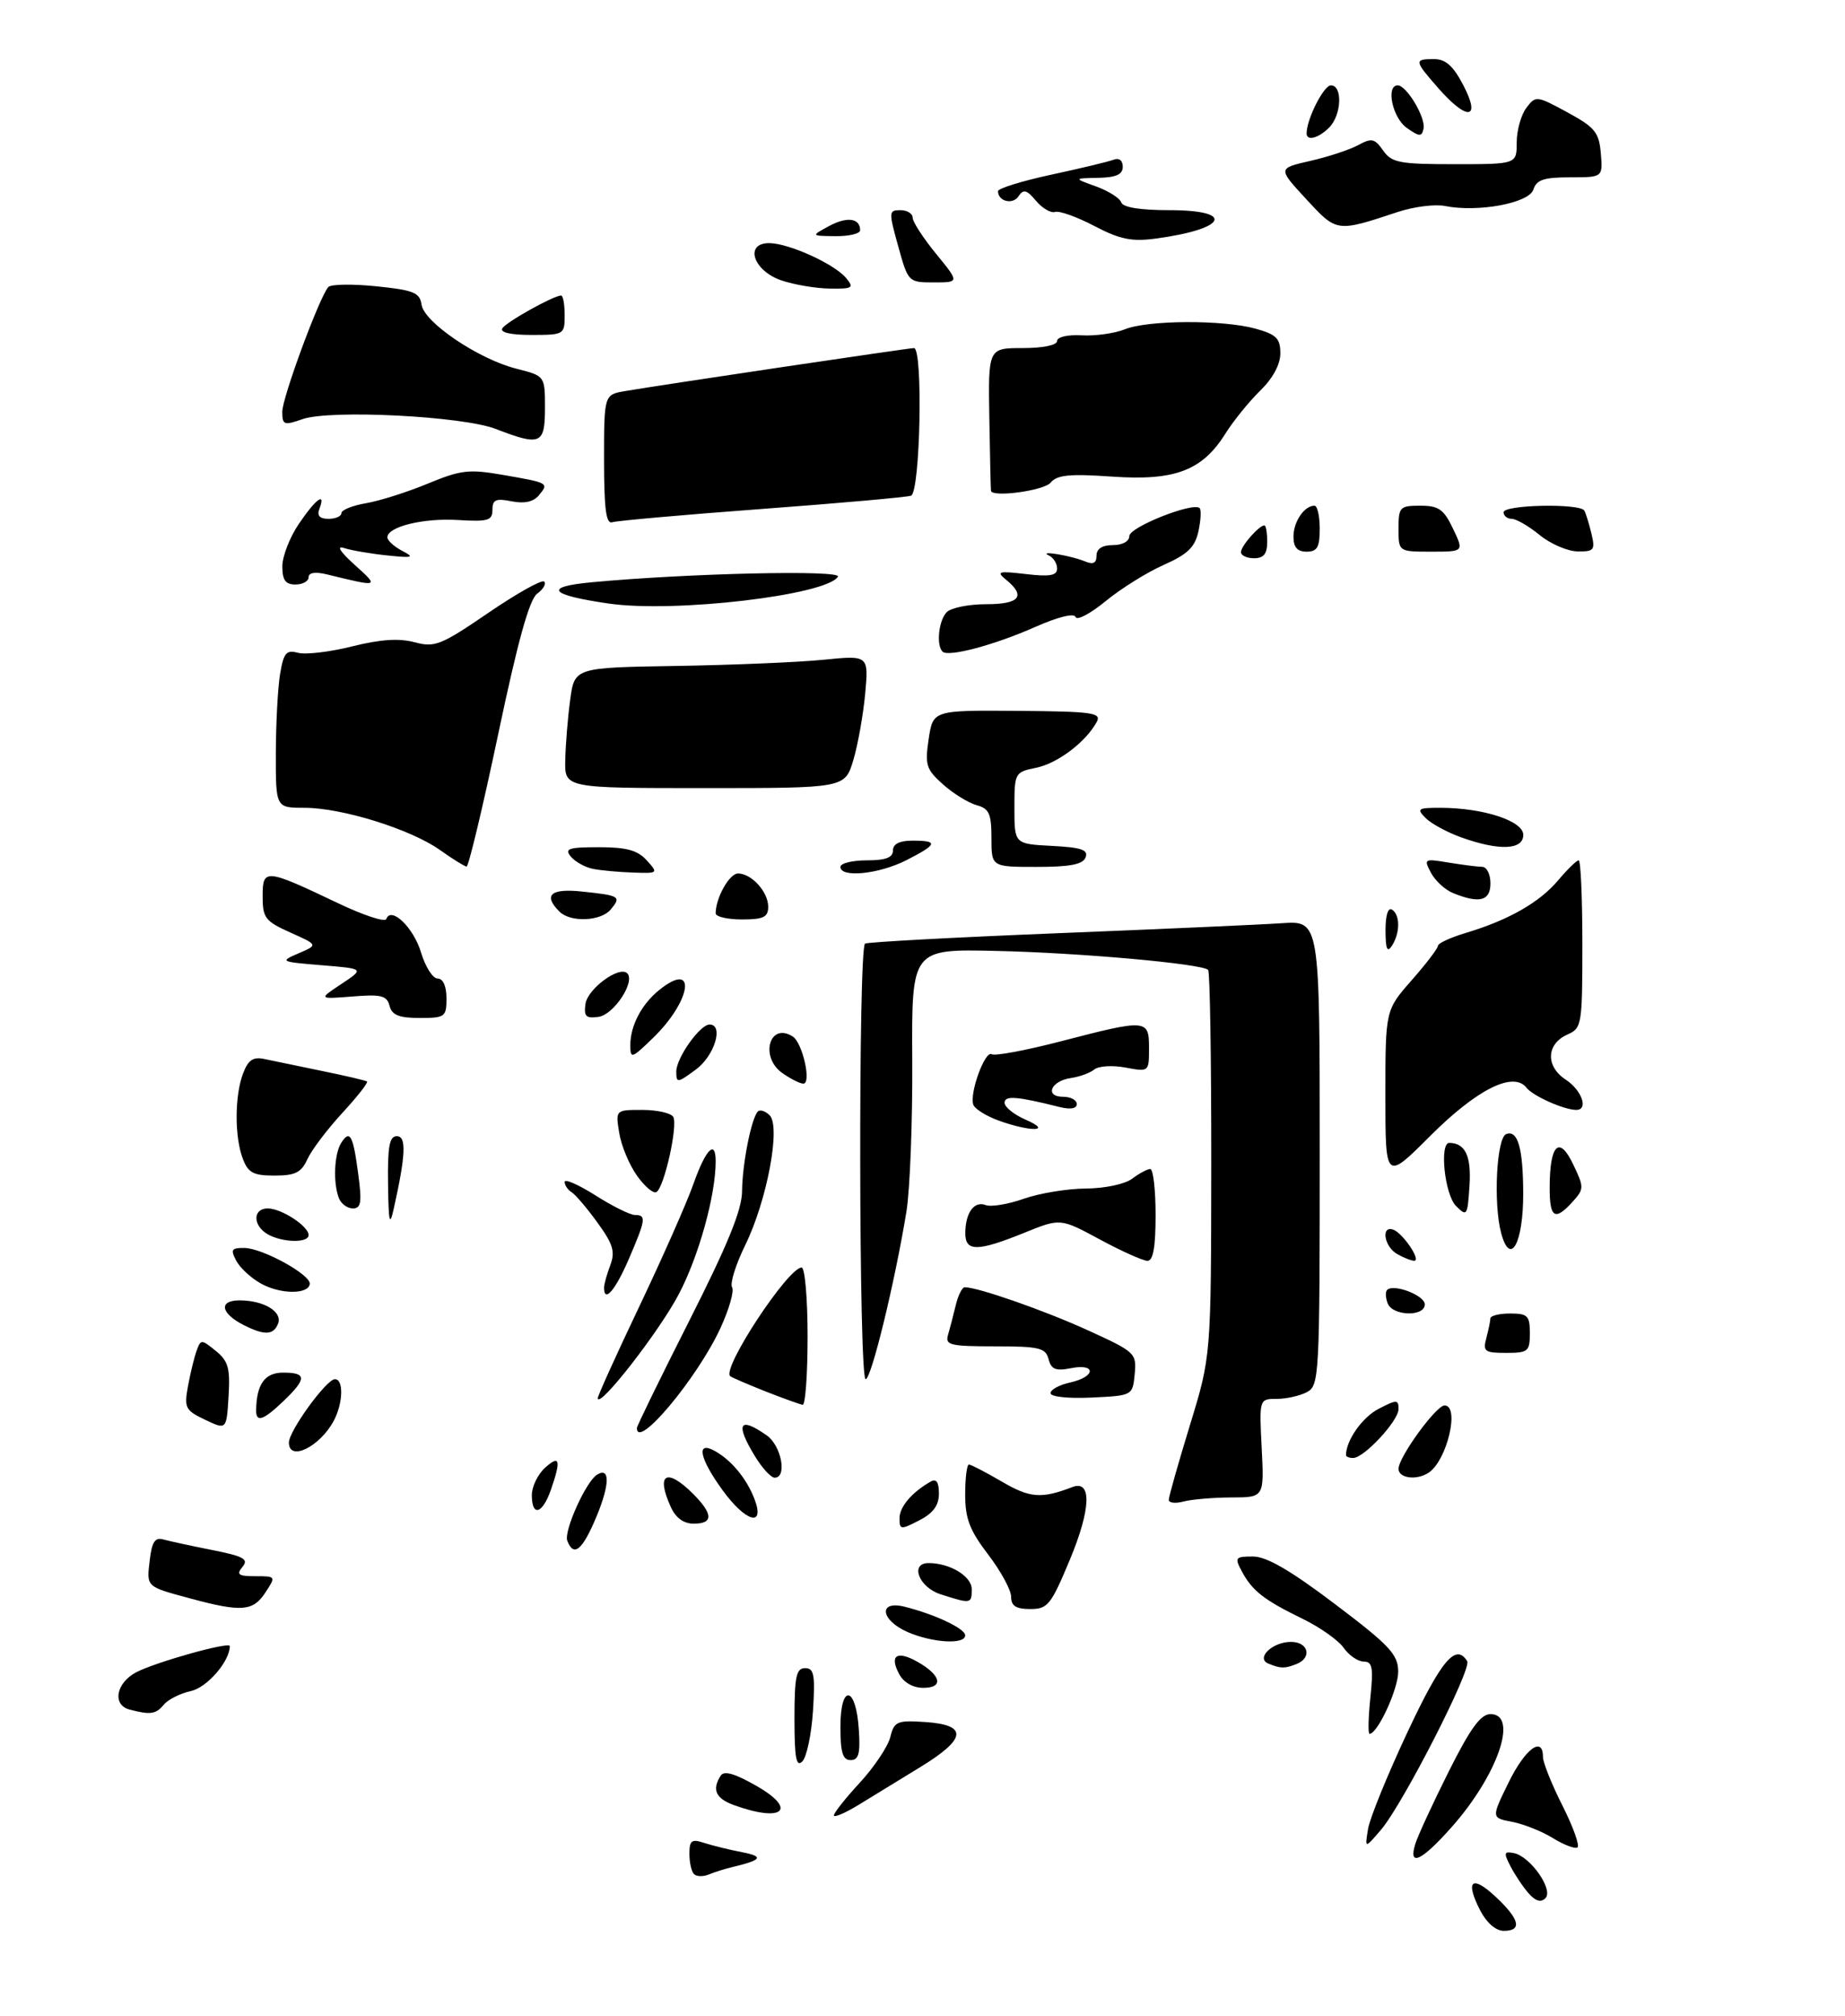 <?xml version="1.0" encoding="UTF-8" standalone="no"?>
<!DOCTYPE svg PUBLIC "-//W3C//DTD SVG 1.1//EN" "http://www.w3.org/Graphics/SVG/1.1/DTD/svg11.dtd" >
<svg xmlns="http://www.w3.org/2000/svg" xmlns:xlink="http://www.w3.org/1999/xlink" version="1.1" viewBox="0 0 281 307">
 <g >
 <path fill="currentColor"
d=" M 225.46 290.93 C 223.10 286.36 224.15 285.40 227.78 288.80 C 231.46 292.23 231.88 294.00 229.03 294.00 C 227.83 294.00 226.42 292.78 225.46 290.93 Z  M 232.80 288.27 C 231.95 287.30 230.71 285.45 230.05 284.16 C 228.99 282.12 229.06 281.87 230.56 282.16 C 233.07 282.65 236.65 287.75 235.37 289.03 C 234.68 289.72 233.86 289.48 232.80 288.27 Z  M 105.70 285.36 C 105.31 284.98 105.00 283.59 105.00 282.27 C 105.00 280.22 105.34 279.98 107.25 280.61 C 108.49 281.01 111.08 281.65 113.00 282.02 C 116.41 282.68 116.06 283.21 111.50 284.30 C 110.40 284.56 108.80 285.06 107.95 285.42 C 107.09 285.77 106.08 285.75 105.70 285.36 Z  M 215.56 280.75 C 215.95 279.51 218.23 274.56 220.64 269.75 C 223.95 263.15 225.51 261.00 227.01 261.00 C 231.32 261.00 228.11 270.31 221.05 278.25 C 216.47 283.41 214.45 284.32 215.56 280.75 Z  M 236.50 279.87 C 234.85 278.85 232.06 277.74 230.31 277.40 C 227.12 276.80 227.12 276.80 229.77 271.40 C 232.29 266.26 235.00 264.25 235.00 267.53 C 235.00 268.37 236.34 271.72 237.99 274.98 C 239.63 278.23 240.64 281.08 240.24 281.31 C 239.83 281.54 238.15 280.89 236.50 279.87 Z  M 208.36 278.48 C 208.63 276.82 211.34 270.19 214.37 263.73 C 219.52 252.77 221.73 250.14 223.46 252.94 C 224.19 254.12 213.67 274.69 210.34 278.60 C 207.86 281.50 207.86 281.50 208.36 278.48 Z  M 127.00 276.42 C 127.00 276.04 128.78 273.79 130.97 271.42 C 133.15 269.05 135.23 265.94 135.59 264.51 C 136.19 262.11 136.61 261.92 140.86 262.20 C 147.43 262.63 147.25 264.72 140.27 269.00 C 137.13 270.93 132.86 273.54 130.78 274.81 C 128.70 276.08 127.00 276.80 127.00 276.42 Z  M 111.75 274.84 C 108.99 273.83 108.40 272.48 109.77 270.36 C 110.28 269.57 111.94 270.05 115.25 271.95 C 121.56 275.57 119.17 277.55 111.75 274.84 Z  M 121.00 261.70 C 121.00 255.28 121.27 254.00 122.62 254.00 C 123.98 254.00 124.17 255.01 123.82 260.50 C 123.59 264.07 122.86 267.54 122.20 268.20 C 121.27 269.13 121.00 267.70 121.00 261.70 Z  M 128.00 262.92 C 128.00 256.31 130.37 256.66 130.80 263.33 C 131.05 267.02 130.78 268.00 129.55 268.00 C 128.35 268.00 128.00 266.85 128.00 262.92 Z  M 208.71 258.50 C 209.19 253.91 209.02 253.00 207.70 253.00 C 206.83 253.00 205.45 252.06 204.64 250.90 C 203.84 249.75 201.00 247.75 198.34 246.46 C 192.52 243.63 190.71 242.22 189.13 239.25 C 188.01 237.16 188.13 237.00 190.84 237.00 C 192.90 237.00 196.54 239.11 203.33 244.25 C 211.65 250.54 212.92 251.90 212.95 254.50 C 212.99 257.11 209.82 264.00 208.59 264.00 C 208.34 264.00 208.40 261.52 208.71 258.50 Z  M 19.75 260.31 C 17.05 259.61 17.66 256.23 20.78 254.61 C 23.83 253.04 35.00 249.92 35.00 250.64 C 35.00 252.95 31.55 256.94 29.09 257.48 C 27.46 257.84 25.60 258.77 24.95 259.56 C 23.74 261.02 22.91 261.14 19.75 260.31 Z  M 136.95 254.91 C 135.42 252.06 136.59 251.26 139.73 253.03 C 143.34 255.07 143.78 257.00 140.62 257.00 C 139.06 257.00 137.64 256.19 136.95 254.91 Z  M 193.21 253.32 C 191.19 252.51 193.77 250.00 196.62 250.00 C 199.31 250.00 199.88 252.45 197.42 253.39 C 195.64 254.08 195.06 254.07 193.21 253.32 Z  M 138.25 248.51 C 134.11 246.71 133.71 243.64 137.75 244.64 C 142.39 245.80 147.00 247.97 147.00 249.01 C 147.00 250.44 142.03 250.15 138.25 248.51 Z  M 29.14 243.43 C 22.16 241.55 22.32 241.70 22.81 237.53 C 23.13 234.78 23.61 234.05 24.86 234.40 C 25.76 234.65 29.11 235.38 32.30 236.01 C 37.14 236.97 37.91 237.40 36.93 238.58 C 35.96 239.75 36.30 240.00 38.90 240.00 C 42.03 240.00 42.04 240.02 40.41 242.50 C 38.54 245.34 36.80 245.49 29.14 243.43 Z  M 154.00 243.14 C 154.00 242.12 152.43 239.22 150.50 236.70 C 147.68 233.01 147.00 231.23 147.00 227.56 C 147.00 225.05 147.26 223.00 147.57 223.00 C 147.89 223.00 150.14 224.17 152.59 225.60 C 156.85 228.10 158.61 228.24 163.32 226.43 C 166.31 225.28 166.17 229.74 162.96 237.45 C 160.06 244.40 159.58 245.00 156.91 245.00 C 154.74 245.00 154.00 244.53 154.00 243.14 Z  M 143.25 242.75 C 139.94 241.69 138.53 238.00 141.43 238.00 C 144.68 238.00 148.00 240.01 148.00 241.98 C 148.00 244.22 147.88 244.24 143.25 242.75 Z  M 86.40 234.60 C 85.84 233.15 89.24 225.59 90.92 224.55 C 92.92 223.31 92.89 225.99 90.86 230.89 C 88.71 236.05 87.38 237.16 86.40 234.60 Z  M 137.00 231.18 C 137.00 229.43 138.87 227.23 141.75 225.59 C 142.61 225.10 143.00 225.68 143.00 227.42 C 143.00 229.22 142.14 230.40 140.00 231.50 C 137.18 232.96 137.00 232.94 137.00 231.18 Z  M 102.16 229.45 C 99.86 224.40 101.51 223.42 105.55 227.45 C 108.63 230.54 108.66 232.00 105.66 232.00 C 104.12 232.00 102.92 231.13 102.16 229.45 Z  M 110.01 226.85 C 106.56 222.09 106.00 219.39 108.76 220.87 C 111.32 222.24 113.71 225.11 114.91 228.25 C 116.57 232.62 113.56 231.76 110.01 226.85 Z  M 81.00 227.65 C 81.00 226.37 81.90 224.50 83.00 223.50 C 85.26 221.45 85.49 222.29 83.90 226.85 C 82.61 230.55 81.00 231.00 81.00 227.65 Z  M 178.01 228.37 C 178.01 227.89 179.46 222.78 181.23 217.00 C 184.45 206.50 184.45 206.50 184.48 177.33 C 184.49 161.29 184.28 147.95 184.00 147.68 C 183.04 146.74 164.43 145.07 151.67 144.79 C 138.84 144.50 138.84 144.50 138.94 161.50 C 138.99 170.85 138.59 181.20 138.05 184.50 C 136.28 195.30 132.70 210.00 131.84 210.00 C 130.80 210.00 130.71 144.29 131.75 143.68 C 132.16 143.44 145.32 142.73 161.00 142.10 C 176.68 141.47 192.09 140.79 195.25 140.57 C 201.00 140.19 201.00 140.19 201.00 175.56 C 201.00 209.51 200.92 210.97 199.07 211.96 C 198.00 212.53 195.93 213.00 194.46 213.00 C 191.78 213.00 191.78 213.00 192.16 220.50 C 192.54 228.00 192.54 228.00 187.52 228.01 C 184.76 228.02 181.49 228.30 180.25 228.63 C 179.01 228.96 178.00 228.84 178.01 228.37 Z  M 114.99 221.75 C 111.94 216.75 112.58 215.61 116.78 218.56 C 119.01 220.12 119.92 225.00 117.99 225.00 C 117.43 225.00 116.08 223.54 114.99 221.75 Z  M 213.00 223.65 C 213.00 221.88 218.72 214.00 220.01 214.00 C 222.37 214.00 220.40 222.36 217.60 224.23 C 215.78 225.45 213.00 225.09 213.00 223.65 Z  M 205.00 221.57 C 205.00 219.33 207.48 215.80 209.96 214.52 C 212.74 213.08 213.00 213.09 213.00 214.55 C 213.00 216.35 207.75 222.00 206.08 222.00 C 205.48 222.00 205.00 221.80 205.00 221.57 Z  M 44.00 219.65 C 44.00 217.88 49.72 210.00 51.01 210.00 C 52.36 210.00 52.26 213.64 50.84 216.32 C 48.71 220.31 44.00 222.61 44.00 219.65 Z  M 31.24 216.18 C 28.22 214.74 28.03 214.36 28.63 211.06 C 28.99 209.10 29.58 206.68 29.94 205.68 C 30.58 203.91 30.67 203.91 32.86 205.69 C 34.77 207.23 35.07 208.31 34.81 212.62 C 34.50 217.73 34.50 217.73 31.24 216.18 Z  M 97.00 217.44 C 97.00 217.13 100.60 209.76 105.00 201.06 C 110.84 189.52 113.01 184.20 113.02 181.37 C 113.05 177.23 114.44 170.23 115.43 169.24 C 115.76 168.91 116.57 169.17 117.22 169.82 C 118.94 171.54 116.82 182.80 113.51 189.57 C 112.05 192.54 111.15 195.44 111.50 196.00 C 111.85 196.56 111.04 199.38 109.71 202.26 C 106.16 209.90 97.00 220.85 97.00 217.44 Z  M 39.01 214.75 C 39.06 210.78 40.32 209.00 43.12 209.00 C 46.73 209.00 46.74 209.91 43.20 213.31 C 40.11 216.27 38.99 216.65 39.01 214.75 Z  M 116.51 211.83 C 113.77 210.74 111.38 209.71 111.20 209.53 C 109.95 208.29 120.03 193.00 122.09 193.00 C 122.59 193.00 123.00 197.72 123.00 203.50 C 123.00 209.28 122.66 213.95 122.25 213.90 C 121.84 213.84 119.26 212.91 116.51 211.83 Z  M 91.04 212.90 C 91.02 212.57 93.87 206.27 97.38 198.90 C 100.89 191.53 104.60 183.14 105.62 180.25 C 107.48 174.98 109.00 173.43 109.00 176.82 C 109.00 181.99 106.44 191.24 103.39 197.05 C 100.42 202.72 91.17 214.60 91.04 212.90 Z  M 160.00 212.13 C 160.00 211.59 161.35 210.86 163.00 210.50 C 166.90 209.64 167.00 207.55 163.10 208.33 C 160.79 208.79 160.11 208.51 159.70 206.95 C 159.25 205.23 158.29 205.00 151.53 205.00 C 144.70 205.00 143.92 204.81 144.39 203.25 C 144.67 202.29 145.20 200.26 145.56 198.75 C 145.92 197.24 146.54 196.00 146.93 196.00 C 148.94 196.00 159.06 199.53 165.65 202.54 C 172.92 205.85 173.12 206.04 172.82 209.22 C 172.50 212.50 172.50 212.50 166.25 212.80 C 162.68 212.97 160.00 212.68 160.00 212.13 Z  M 226.37 203.75 C 226.70 202.51 226.98 201.16 226.99 200.75 C 226.99 200.34 228.35 200.00 230.00 200.00 C 232.67 200.00 233.00 200.33 233.00 203.00 C 233.00 205.78 232.74 206.00 229.38 206.00 C 226.12 206.00 225.83 205.78 226.37 203.75 Z  M 37.08 201.74 C 33.59 199.96 33.28 198.00 36.48 198.00 C 40.17 198.00 43.04 199.72 42.36 201.52 C 41.67 203.31 40.28 203.37 37.08 201.74 Z  M 211.35 198.46 C 211.02 197.61 210.98 196.69 211.26 196.41 C 212.25 195.42 217.00 197.24 217.00 198.61 C 217.00 200.53 212.09 200.40 211.35 198.46 Z  M 39.78 195.46 C 38.28 194.64 36.57 193.07 35.99 191.98 C 35.08 190.27 35.25 190.00 37.21 190.02 C 39.97 190.04 47.35 194.10 47.18 195.50 C 46.99 197.11 42.73 197.09 39.78 195.46 Z  M 92.00 196.07 C 92.00 195.55 92.43 194.01 92.95 192.64 C 93.72 190.60 93.38 189.44 91.01 186.18 C 89.43 183.99 87.65 181.90 87.07 181.54 C 86.48 181.18 86.00 180.47 86.00 179.96 C 86.00 179.46 88.11 180.38 90.70 182.02 C 93.28 183.66 95.98 185.00 96.70 185.00 C 98.46 185.00 98.37 185.67 95.76 191.73 C 93.71 196.49 92.00 198.46 92.00 196.07 Z  M 167.50 188.72 C 161.50 185.48 161.50 185.48 156.00 187.71 C 148.86 190.60 147.00 190.61 147.02 187.75 C 147.04 184.65 148.37 182.82 150.12 183.49 C 150.93 183.80 153.54 183.37 155.92 182.53 C 158.30 181.69 162.56 180.99 165.38 180.97 C 168.29 180.95 171.34 180.30 172.44 179.47 C 173.51 178.66 174.75 178.00 175.19 178.00 C 175.64 178.00 176.00 181.15 176.00 185.00 C 176.00 189.95 175.63 191.99 174.75 191.98 C 174.06 191.96 170.80 190.50 167.50 188.72 Z  M 212.75 190.92 C 210.82 189.79 210.31 186.60 212.16 187.22 C 213.64 187.71 216.54 192.01 215.37 191.97 C 214.89 191.95 213.71 191.48 212.75 190.92 Z  M 228.63 187.75 C 227.42 183.23 227.93 173.24 229.40 172.68 C 231.16 172.00 231.97 174.82 231.99 181.67 C 232.01 189.33 230.02 192.93 228.63 187.75 Z  M 40.75 187.92 C 38.47 186.59 38.49 184.00 40.78 184.00 C 42.86 184.00 47.00 186.70 47.00 188.06 C 47.00 189.30 42.97 189.21 40.75 187.92 Z  M 59.10 180.25 C 59.02 174.57 59.31 173.00 60.44 173.00 C 61.92 173.00 61.80 175.82 59.98 184.00 C 59.34 186.87 59.18 186.19 59.10 180.25 Z  M 221.75 183.62 C 220.02 181.88 219.20 173.98 220.75 174.02 C 223.18 174.07 224.10 176.02 223.81 180.53 C 223.51 185.15 223.42 185.29 221.75 183.62 Z  M 236.02 180.75 C 236.04 174.23 237.48 172.84 239.60 177.29 C 241.28 180.80 241.27 181.04 239.52 182.98 C 236.80 185.98 236.00 185.47 236.02 180.75 Z  M 51.61 182.42 C 50.71 180.09 50.90 175.71 51.96 174.03 C 53.29 171.94 53.78 172.83 54.56 178.77 C 55.14 183.09 54.99 184.00 53.74 184.00 C 52.90 184.00 51.94 183.29 51.61 182.42 Z  M 97.02 179.02 C 95.84 177.37 94.62 174.44 94.31 172.51 C 93.74 169.00 93.74 169.00 97.81 169.00 C 100.05 169.00 102.17 169.47 102.53 170.05 C 103.29 171.28 101.18 180.77 99.98 181.51 C 99.52 181.79 98.19 180.67 97.02 179.02 Z  M 211.00 166.80 C 211.00 153.81 211.00 153.81 215.00 149.26 C 217.20 146.76 219.00 144.40 219.00 144.02 C 219.00 143.63 220.91 142.75 223.25 142.05 C 229.73 140.11 234.48 137.41 237.31 134.04 C 238.72 132.37 240.12 131.00 240.44 131.00 C 240.75 131.00 241.00 136.74 241.00 143.76 C 241.00 156.04 240.91 156.56 238.75 157.51 C 235.50 158.94 235.36 162.35 238.45 164.38 C 240.92 165.99 241.97 169.00 240.07 169.00 C 238.23 169.00 233.48 166.89 232.50 165.63 C 230.50 163.07 224.94 165.85 217.82 172.97 C 211.00 179.79 211.00 179.79 211.00 166.80 Z  M 36.98 176.43 C 35.71 173.10 35.73 166.84 37.02 163.45 C 37.80 161.39 38.55 160.88 40.27 161.25 C 41.50 161.51 45.42 162.32 49.00 163.06 C 52.58 163.79 55.68 164.52 55.90 164.67 C 56.11 164.83 54.42 166.99 52.12 169.48 C 49.83 171.97 47.44 175.13 46.82 176.50 C 45.89 178.54 44.97 179.00 41.81 179.00 C 38.59 179.00 37.79 178.58 36.98 176.43 Z  M 152.06 170.61 C 150.17 169.92 148.44 168.83 148.23 168.19 C 147.64 166.42 150.03 159.90 151.04 160.52 C 151.52 160.82 156.30 159.93 161.66 158.53 C 174.69 155.15 175.00 155.17 175.00 159.61 C 175.00 163.21 174.99 163.22 171.42 162.55 C 169.46 162.18 167.32 162.31 166.67 162.84 C 166.03 163.37 164.41 163.96 163.08 164.15 C 160.04 164.59 159.05 167.00 161.92 167.00 C 163.06 167.00 164.00 167.50 164.00 168.11 C 164.00 168.80 163.03 168.97 161.38 168.56 C 154.85 166.92 153.00 166.78 153.00 167.92 C 153.00 168.57 154.46 169.73 156.25 170.51 C 160.39 172.31 156.99 172.39 152.06 170.61 Z  M 103.00 163.16 C 103.00 161.08 106.60 156.00 108.07 156.00 C 110.27 156.00 108.83 160.75 106.00 162.84 C 103.17 164.93 103.00 164.95 103.00 163.16 Z  M 119.17 163.40 C 115.67 160.96 117.19 155.57 120.73 157.82 C 122.23 158.76 123.63 165.00 122.35 165.00 C 121.85 165.00 120.42 164.28 119.17 163.40 Z  M 96.00 159.13 C 96.00 156.19 97.70 152.93 100.37 150.77 C 106.16 146.08 105.38 152.30 99.46 158.04 C 96.19 161.21 96.00 161.27 96.00 159.13 Z  M 59.33 153.15 C 58.92 151.59 58.07 151.37 53.67 151.73 C 48.50 152.14 48.50 152.14 52.00 149.82 C 55.50 147.50 55.50 147.50 49.00 146.97 C 42.67 146.45 42.58 146.40 45.47 145.16 C 48.45 143.88 48.45 143.88 44.22 141.99 C 40.39 140.27 40.00 139.77 40.00 136.48 C 40.00 132.21 40.39 132.24 51.50 137.53 C 55.35 139.37 58.65 140.45 58.83 139.94 C 59.55 137.93 62.99 141.23 64.12 145.02 C 64.78 147.21 65.92 149.00 66.66 149.00 C 67.48 149.00 68.00 150.16 68.00 152.00 C 68.00 154.84 67.79 155.00 63.91 155.00 C 60.77 155.00 59.70 154.57 59.33 153.15 Z  M 89.17 152.86 C 89.50 150.54 94.34 147.00 95.53 148.20 C 96.80 149.47 93.49 154.50 91.16 154.83 C 89.24 155.10 88.90 154.77 89.17 152.86 Z  M 211.02 141.69 C 211.01 139.40 211.40 138.13 212.00 138.50 C 213.26 139.28 213.26 142.04 212.00 144.00 C 211.28 145.11 211.03 144.52 211.02 141.69 Z  M 85.20 138.80 C 82.67 136.27 83.88 135.23 88.75 135.76 C 94.42 136.36 94.65 136.51 93.02 138.48 C 91.51 140.29 86.89 140.49 85.20 138.80 Z  M 109.00 139.07 C 109.00 136.72 111.09 133.00 112.40 133.00 C 114.47 133.00 117.00 135.80 117.00 138.07 C 117.00 139.65 116.28 140.00 113.00 140.00 C 110.80 140.00 109.00 139.58 109.00 139.07 Z  M 221.32 135.99 C 220.11 135.51 218.60 134.12 217.95 132.91 C 216.81 130.77 216.89 130.72 220.63 131.34 C 222.76 131.69 225.06 131.98 225.75 131.99 C 226.44 132.00 227.00 133.12 227.00 134.50 C 227.00 137.18 225.34 137.62 221.32 135.99 Z  M 90.32 132.30 C 89.13 132.07 87.61 131.23 86.95 130.44 C 85.93 129.22 86.58 129.00 91.22 129.00 C 95.42 129.00 97.11 129.46 98.50 131.00 C 100.28 132.97 100.25 133.00 96.40 132.86 C 94.26 132.79 91.52 132.54 90.32 132.30 Z  M 128.00 132.00 C 128.00 131.45 129.80 131.00 132.00 131.00 C 134.89 131.00 136.00 130.58 136.00 129.50 C 136.00 128.50 137.00 128.00 139.00 128.00 C 142.97 128.00 142.79 128.56 138.04 130.98 C 133.88 133.10 128.00 133.70 128.00 132.00 Z  M 67.00 129.42 C 62.54 126.26 52.08 123.00 46.39 123.00 C 42.00 123.00 42.00 123.00 42.01 114.75 C 42.02 110.21 42.31 104.78 42.65 102.67 C 43.20 99.39 43.59 98.92 45.39 99.40 C 46.55 99.71 50.26 99.27 53.64 98.42 C 57.96 97.34 60.78 97.16 63.14 97.79 C 66.22 98.62 67.15 98.25 74.38 93.31 C 78.72 90.35 82.54 88.21 82.88 88.55 C 83.22 88.89 82.74 89.72 81.81 90.40 C 80.62 91.27 78.85 97.67 75.87 111.82 C 73.53 122.92 71.36 131.98 71.06 131.95 C 70.75 131.92 68.92 130.79 67.00 129.42 Z  M 151.00 127.61 C 151.00 123.90 150.65 123.12 148.75 122.60 C 147.51 122.26 145.21 120.85 143.64 119.45 C 141.06 117.15 140.85 116.50 141.44 112.53 C 142.10 108.14 142.10 108.14 154.99 108.24 C 166.42 108.33 167.79 108.52 167.04 109.92 C 165.38 112.98 161.09 116.23 157.82 116.90 C 154.55 117.57 154.50 117.66 154.50 123.04 C 154.50 128.50 154.50 128.50 160.20 128.80 C 164.70 129.03 165.78 129.40 165.34 130.55 C 164.93 131.62 163.00 132.00 157.89 132.00 C 151.00 132.00 151.00 132.00 151.00 127.61 Z  M 222.60 127.52 C 220.46 126.76 218.00 125.43 217.14 124.57 C 215.72 123.14 215.92 123.00 219.34 123.00 C 225.88 123.00 232.00 124.99 232.00 127.12 C 232.00 129.42 228.37 129.58 222.60 127.52 Z  M 86.09 115.75 C 86.14 113.41 86.47 109.28 86.84 106.57 C 87.50 101.65 87.50 101.65 103.00 101.40 C 111.53 101.26 121.60 100.84 125.40 100.46 C 132.30 99.77 132.30 99.77 131.77 105.63 C 131.47 108.86 130.66 113.41 129.96 115.75 C 128.68 120.00 128.68 120.00 107.34 120.00 C 86.00 120.00 86.00 120.00 86.09 115.75 Z  M 143.55 99.22 C 142.56 98.23 142.97 94.43 144.20 93.20 C 144.86 92.54 147.56 92.00 150.20 92.00 C 155.29 92.00 156.29 90.78 153.25 88.29 C 151.69 87.02 152.02 86.92 156.25 87.41 C 159.91 87.84 161.00 87.64 161.00 86.56 C 161.00 85.80 160.44 84.90 159.75 84.58 C 157.98 83.75 163.13 84.59 165.25 85.48 C 166.50 86.00 167.00 85.75 167.00 84.61 C 167.00 83.56 167.87 83.00 169.50 83.00 C 170.96 83.00 172.00 82.43 172.00 81.62 C 172.00 80.26 181.73 76.40 182.71 77.37 C 182.97 77.64 182.89 79.23 182.52 80.92 C 181.99 83.33 180.88 84.40 177.25 86.01 C 174.73 87.12 170.75 89.60 168.41 91.52 C 166.08 93.43 164.01 94.53 163.82 93.95 C 163.61 93.32 161.16 93.92 157.70 95.45 C 151.43 98.23 144.42 100.09 143.55 99.22 Z  M 92.72 91.90 C 83.64 90.59 82.66 89.36 90.11 88.66 C 104.83 87.28 128.27 86.75 127.62 87.81 C 125.87 90.63 102.71 93.35 92.72 91.90 Z  M 43.00 86.23 C 43.00 84.71 44.14 81.78 45.54 79.73 C 48.13 75.92 49.67 74.81 48.64 77.50 C 48.25 78.52 48.69 79.00 50.03 79.00 C 51.11 79.00 52.00 78.61 52.00 78.13 C 52.00 77.65 53.69 76.97 55.75 76.62 C 57.81 76.27 62.04 74.93 65.15 73.64 C 70.20 71.55 71.42 71.41 76.65 72.32 C 83.60 73.53 83.63 73.54 82.06 75.43 C 81.24 76.42 79.85 76.72 77.91 76.33 C 75.52 75.85 75.00 76.09 75.00 77.62 C 75.00 79.26 74.34 79.46 69.75 79.18 C 64.48 78.85 59.00 80.20 59.00 81.82 C 59.00 82.30 60.01 83.22 61.25 83.87 C 63.20 84.89 62.89 84.98 58.95 84.57 C 56.45 84.31 53.53 83.81 52.45 83.46 C 51.19 83.04 51.74 83.94 54.00 85.99 C 57.80 89.42 57.81 89.42 49.75 87.45 C 48.00 87.03 47.00 87.19 47.00 87.89 C 47.00 88.50 46.10 89.00 45.00 89.00 C 43.48 89.00 43.00 88.33 43.00 86.23 Z  M 189.00 84.07 C 189.00 83.14 191.76 80.00 192.57 80.00 C 192.81 80.00 193.00 81.12 193.00 82.50 C 193.00 84.33 192.47 85.00 191.00 85.00 C 189.90 85.00 189.00 84.58 189.00 84.07 Z  M 197.00 81.70 C 197.00 79.43 198.65 77.00 200.20 77.00 C 200.64 77.00 201.00 78.58 201.00 80.50 C 201.00 83.33 200.62 84.00 199.00 84.00 C 197.58 84.00 197.00 83.33 197.00 81.70 Z  M 213.00 80.50 C 213.00 77.20 213.19 77.00 216.31 77.00 C 219.12 77.00 219.89 77.54 221.30 80.50 C 222.97 84.00 222.97 84.00 217.98 84.00 C 213.00 84.00 213.00 84.00 213.00 80.50 Z  M 234.50 81.47 C 232.85 80.12 230.94 79.01 230.25 79.00 C 229.56 79.00 229.00 78.55 229.00 78.00 C 229.00 76.85 240.66 76.61 241.30 77.75 C 241.53 78.16 242.02 79.74 242.38 81.25 C 242.98 83.75 242.79 84.00 240.27 83.96 C 238.75 83.94 236.15 82.82 234.50 81.47 Z  M 92.00 70.01 C 92.00 60.09 92.00 60.09 95.25 59.54 C 101.28 58.52 138.40 53.00 139.20 53.00 C 140.61 53.00 140.16 75.01 138.75 75.48 C 138.06 75.71 127.83 76.62 116.00 77.50 C 104.17 78.38 93.94 79.29 93.25 79.52 C 92.31 79.83 92.00 77.51 92.00 70.01 Z  M 150.93 74.75 C 150.89 74.61 150.78 69.66 150.68 63.75 C 150.50 53.00 150.50 53.00 155.75 53.00 C 158.83 53.00 161.00 52.56 161.00 51.92 C 161.00 51.31 162.61 50.94 164.75 51.06 C 166.81 51.18 169.77 50.76 171.32 50.14 C 174.83 48.72 186.27 48.67 191.25 50.05 C 194.40 50.93 195.00 51.53 195.00 53.80 C 195.00 55.50 193.86 57.61 191.92 59.50 C 190.23 61.15 187.86 64.08 186.65 66.00 C 183.11 71.66 178.95 73.24 169.37 72.57 C 162.87 72.12 160.99 72.31 160.00 73.50 C 159.00 74.70 151.22 75.77 150.93 74.75 Z  M 75.50 65.31 C 70.45 63.36 50.33 62.34 46.07 63.82 C 43.25 64.81 43.00 64.72 42.99 62.70 C 42.99 60.56 48.62 45.29 50.00 43.71 C 50.38 43.27 53.66 43.22 57.29 43.59 C 63.00 44.17 63.94 44.55 64.20 46.38 C 64.58 49.08 72.89 54.69 78.65 56.14 C 83.00 57.24 83.00 57.24 83.00 62.12 C 83.00 67.67 82.33 67.95 75.50 65.31 Z  M 76.51 49.99 C 77.11 49.02 84.32 45.00 85.46 45.00 C 85.76 45.00 86.00 46.35 86.00 48.00 C 86.00 50.94 85.90 51.00 80.94 51.00 C 77.78 51.00 76.12 50.62 76.51 49.99 Z  M 119.00 42.69 C 114.69 41.22 113.33 36.99 117.18 37.02 C 120.17 37.05 127.10 40.20 128.87 42.34 C 130.11 43.84 129.87 43.99 126.37 43.94 C 124.24 43.91 120.92 43.35 119.00 42.69 Z  M 136.80 37.50 C 135.34 32.25 135.35 32.00 137.13 32.00 C 138.16 32.00 139.00 32.52 139.00 33.15 C 139.00 33.78 140.61 36.25 142.57 38.65 C 146.13 43.00 146.13 43.00 142.23 43.00 C 138.35 43.00 138.32 42.97 136.80 37.50 Z  M 166.67 34.41 C 164.02 33.02 161.33 32.06 160.69 32.27 C 160.06 32.48 158.75 31.72 157.79 30.58 C 156.37 28.89 155.87 28.76 155.13 29.88 C 154.25 31.22 152.00 30.67 152.00 29.11 C 152.00 28.69 155.65 27.56 160.10 26.60 C 164.56 25.64 168.83 24.62 169.60 24.32 C 170.44 24.00 171.00 24.43 171.00 25.39 C 171.00 26.57 170.00 27.02 167.25 27.08 C 163.50 27.15 163.50 27.15 166.94 28.39 C 168.83 29.08 170.56 30.17 170.77 30.82 C 171.03 31.58 173.65 32.00 178.08 32.00 C 188.25 32.00 186.86 34.88 176.00 36.33 C 172.37 36.82 170.57 36.45 166.67 34.41 Z  M 126.27 34.42 C 129.00 32.94 131.00 33.21 131.00 35.06 C 131.00 35.58 129.31 35.98 127.25 35.96 C 123.50 35.92 123.50 35.92 126.27 34.42 Z  M 198.92 30.30 C 194.61 25.63 194.61 25.63 199.56 24.50 C 202.28 23.88 205.56 22.80 206.85 22.10 C 208.90 20.98 209.37 21.08 210.65 22.91 C 211.96 24.78 213.12 25.00 221.56 25.00 C 231.00 25.00 231.00 25.00 231.00 21.69 C 231.00 19.87 231.66 17.51 232.46 16.44 C 233.89 14.54 234.01 14.55 238.71 17.10 C 242.92 19.39 243.54 20.15 243.81 23.35 C 244.12 27.00 244.12 27.00 239.13 27.00 C 235.13 27.00 234.02 27.37 233.54 28.86 C 232.89 30.93 225.12 32.37 220.09 31.37 C 218.56 31.06 215.33 31.47 212.91 32.27 C 203.52 35.38 203.62 35.39 198.92 30.30 Z  M 199.00 20.32 C 199.00 18.15 201.60 13.00 202.70 13.00 C 204.52 13.00 204.33 17.53 202.43 19.43 C 200.81 21.05 199.00 21.52 199.00 20.32 Z  M 214.25 19.47 C 212.08 17.94 211.03 13.00 212.88 13.00 C 214.23 13.00 217.17 17.92 216.81 19.59 C 216.54 20.85 216.19 20.84 214.25 19.47 Z  M 219.10 13.47 C 215.37 9.22 215.34 9.00 218.40 9.00 C 220.18 9.00 221.33 10.02 222.88 13.00 C 225.59 18.20 223.49 18.46 219.10 13.47 Z "/>
</g>
</svg>